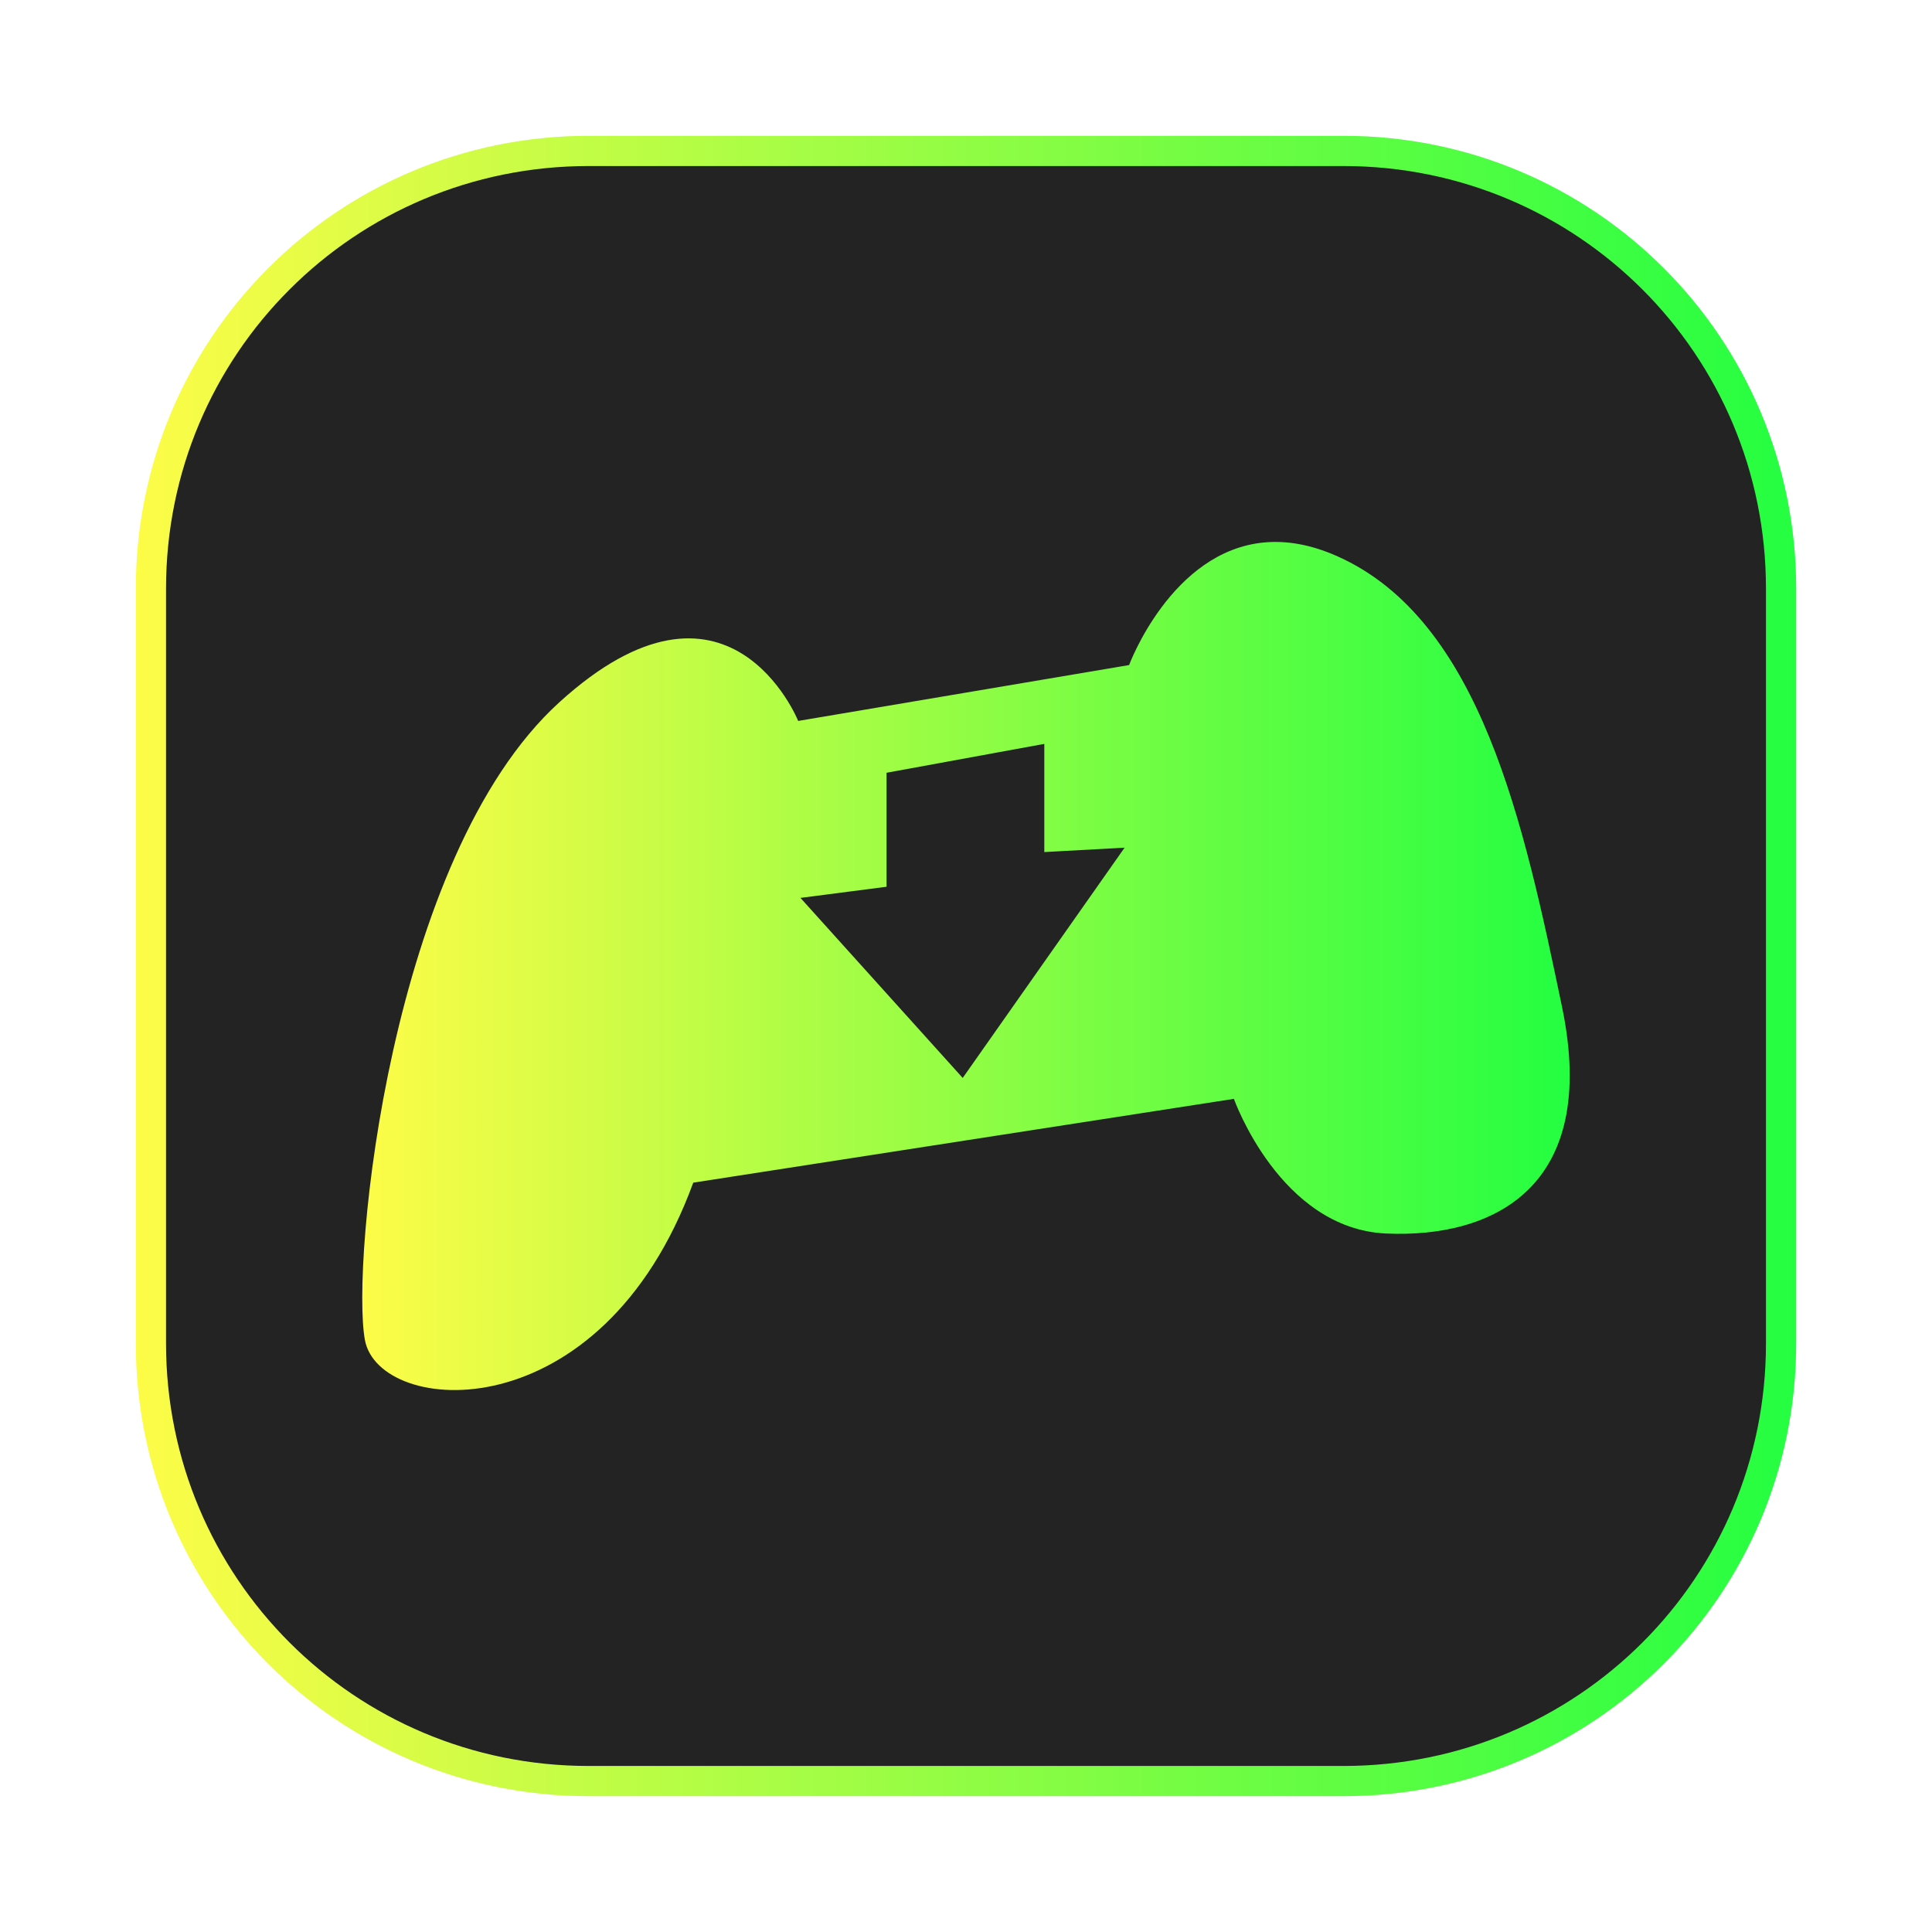 <svg width="64" height="64" viewBox="0 0 64 64" fill="none" xmlns="http://www.w3.org/2000/svg">
<g opacity="0.3" filter="url(#filter0_f_4_9556)">
<path d="M44.5 4.5H19.5C11.216 4.5 4.5 11.216 4.5 19.5V44.5C4.5 52.784 11.216 59.5 19.5 59.5H44.5C52.784 59.5 59.5 52.784 59.5 44.5V19.5C59.5 11.216 52.784 4.5 44.5 4.5Z" fill="url(#paint0_linear_4_9556)"/>
</g>
<path d="M5 19.5C5 11.466 11.466 5 19.5 5H44.5C52.534 5 59 11.466 59 19.5V44.5C59 52.534 52.534 59 44.5 59H19.5C11.466 59 5 52.534 5 44.5V19.5Z" fill="#232323" stroke="url(#paint1_linear_4_9556)"/>
<path d="M41.884 17.969C38.8 18.25 37.403 22.031 37.403 22.031L26.441 23.882C26.441 23.882 24.137 18.158 18.521 23.271C12.906 28.383 11.622 41.86 12.088 44.388C12.553 46.917 19.921 47.503 22.965 39.177L40.874 36.401C40.874 36.401 42.402 40.708 45.921 40.862C49.44 41.017 52.995 39.352 51.742 33.343C50.489 27.335 49.064 20.54 44.291 18.422C43.396 18.025 42.595 17.904 41.884 17.969ZM34.594 24.642V28.226L37.254 28.08L31.891 35.708L26.516 29.744L29.368 29.375V25.599L34.594 24.642Z" fill="url(#paint2_linear_4_9556)"/>
<defs>
<filter id="filter0_f_4_9556" x="3.263" y="3.263" width="57.475" height="57.475" filterUnits="userSpaceOnUse" color-interpolation-filters="sRGB">
<feFlood flood-opacity="0" result="BackgroundImageFix"/>
<feBlend mode="normal" in="SourceGraphic" in2="BackgroundImageFix" result="shape"/>
<feGaussianBlur stdDeviation="0.619" result="effect1_foregroundBlur_4_9556"/>
</filter>
<linearGradient id="paint0_linear_4_9556" x1="4.5" y1="32" x2="59.5" y2="32" gradientUnits="userSpaceOnUse">
<stop stop-color="#FDFC47"/>
<stop offset="1" stop-color="#24FE41"/>
</linearGradient>
<linearGradient id="paint1_linear_4_9556" x1="4.5" y1="32" x2="59.5" y2="32" gradientUnits="userSpaceOnUse">
<stop stop-color="#FDFC47"/>
<stop offset="1" stop-color="#24FE41"/>
</linearGradient>
<linearGradient id="paint2_linear_4_9556" x1="12" y1="32" x2="51.999" y2="32" gradientUnits="userSpaceOnUse">
<stop stop-color="#FDFC47"/>
<stop offset="1" stop-color="#24FE41"/>
</linearGradient>
</defs>
</svg>
